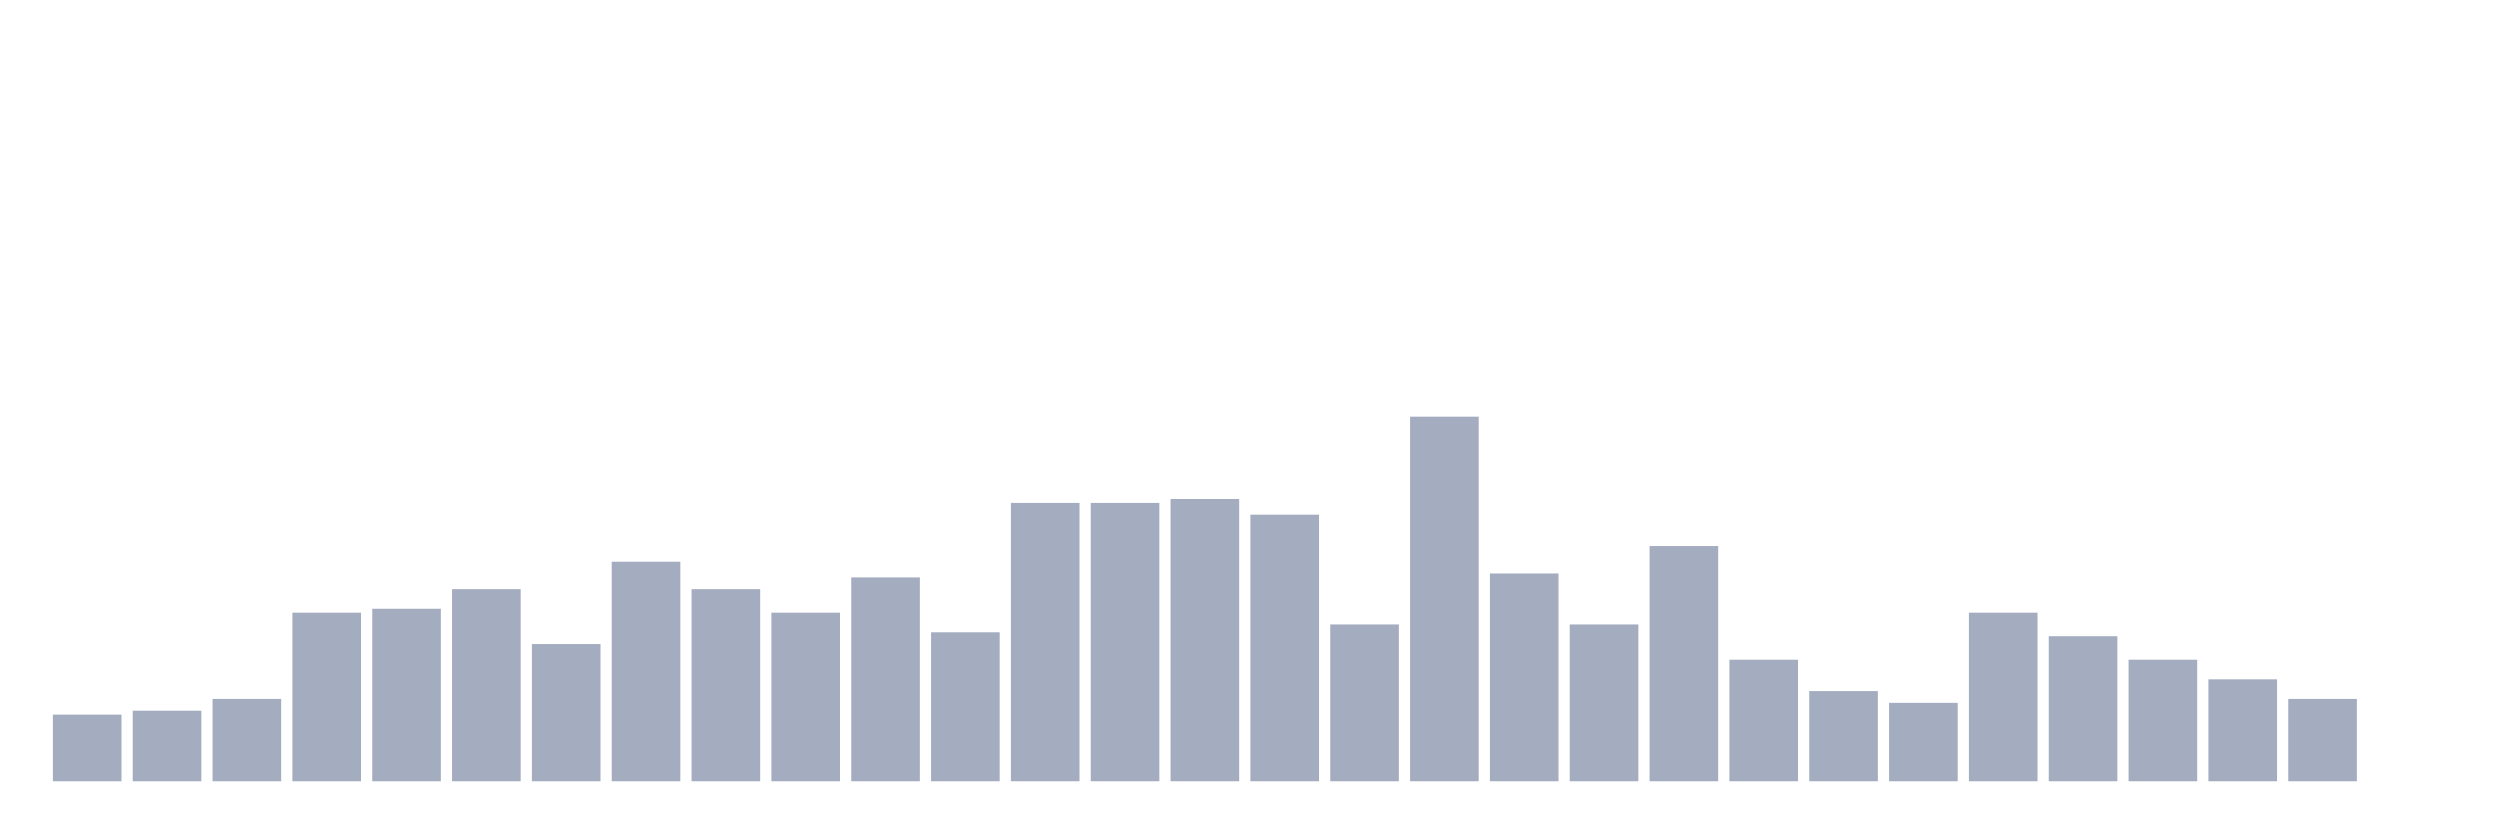 <svg xmlns="http://www.w3.org/2000/svg" viewBox="0 0 480 160"><g transform="translate(10,10)"><rect class="bar" x="0.153" width="13.175" y="127.204" height="12.796" fill="rgb(164,173,192)"></rect><rect class="bar" x="15.482" width="13.175" y="126.452" height="13.548" fill="rgb(164,173,192)"></rect><rect class="bar" x="30.81" width="13.175" y="124.194" height="15.806" fill="rgb(164,173,192)"></rect><rect class="bar" x="46.138" width="13.175" y="107.634" height="32.366" fill="rgb(164,173,192)"></rect><rect class="bar" x="61.466" width="13.175" y="106.882" height="33.118" fill="rgb(164,173,192)"></rect><rect class="bar" x="76.794" width="13.175" y="103.118" height="36.882" fill="rgb(164,173,192)"></rect><rect class="bar" x="92.123" width="13.175" y="113.656" height="26.344" fill="rgb(164,173,192)"></rect><rect class="bar" x="107.451" width="13.175" y="97.849" height="42.151" fill="rgb(164,173,192)"></rect><rect class="bar" x="122.779" width="13.175" y="103.118" height="36.882" fill="rgb(164,173,192)"></rect><rect class="bar" x="138.107" width="13.175" y="107.634" height="32.366" fill="rgb(164,173,192)"></rect><rect class="bar" x="153.436" width="13.175" y="100.86" height="39.14" fill="rgb(164,173,192)"></rect><rect class="bar" x="168.764" width="13.175" y="111.398" height="28.602" fill="rgb(164,173,192)"></rect><rect class="bar" x="184.092" width="13.175" y="86.559" height="53.441" fill="rgb(164,173,192)"></rect><rect class="bar" x="199.42" width="13.175" y="86.559" height="53.441" fill="rgb(164,173,192)"></rect><rect class="bar" x="214.748" width="13.175" y="85.806" height="54.194" fill="rgb(164,173,192)"></rect><rect class="bar" x="230.077" width="13.175" y="88.817" height="51.183" fill="rgb(164,173,192)"></rect><rect class="bar" x="245.405" width="13.175" y="109.892" height="30.108" fill="rgb(164,173,192)"></rect><rect class="bar" x="260.733" width="13.175" y="70" height="70" fill="rgb(164,173,192)"></rect><rect class="bar" x="276.061" width="13.175" y="100.108" height="39.892" fill="rgb(164,173,192)"></rect><rect class="bar" x="291.39" width="13.175" y="109.892" height="30.108" fill="rgb(164,173,192)"></rect><rect class="bar" x="306.718" width="13.175" y="94.839" height="45.161" fill="rgb(164,173,192)"></rect><rect class="bar" x="322.046" width="13.175" y="116.667" height="23.333" fill="rgb(164,173,192)"></rect><rect class="bar" x="337.374" width="13.175" y="122.688" height="17.312" fill="rgb(164,173,192)"></rect><rect class="bar" x="352.702" width="13.175" y="124.946" height="15.054" fill="rgb(164,173,192)"></rect><rect class="bar" x="368.031" width="13.175" y="107.634" height="32.366" fill="rgb(164,173,192)"></rect><rect class="bar" x="383.359" width="13.175" y="112.151" height="27.849" fill="rgb(164,173,192)"></rect><rect class="bar" x="398.687" width="13.175" y="116.667" height="23.333" fill="rgb(164,173,192)"></rect><rect class="bar" x="414.015" width="13.175" y="120.43" height="19.57" fill="rgb(164,173,192)"></rect><rect class="bar" x="429.344" width="13.175" y="124.194" height="15.806" fill="rgb(164,173,192)"></rect><rect class="bar" x="444.672" width="13.175" y="140" height="0" fill="rgb(164,173,192)"></rect></g></svg>